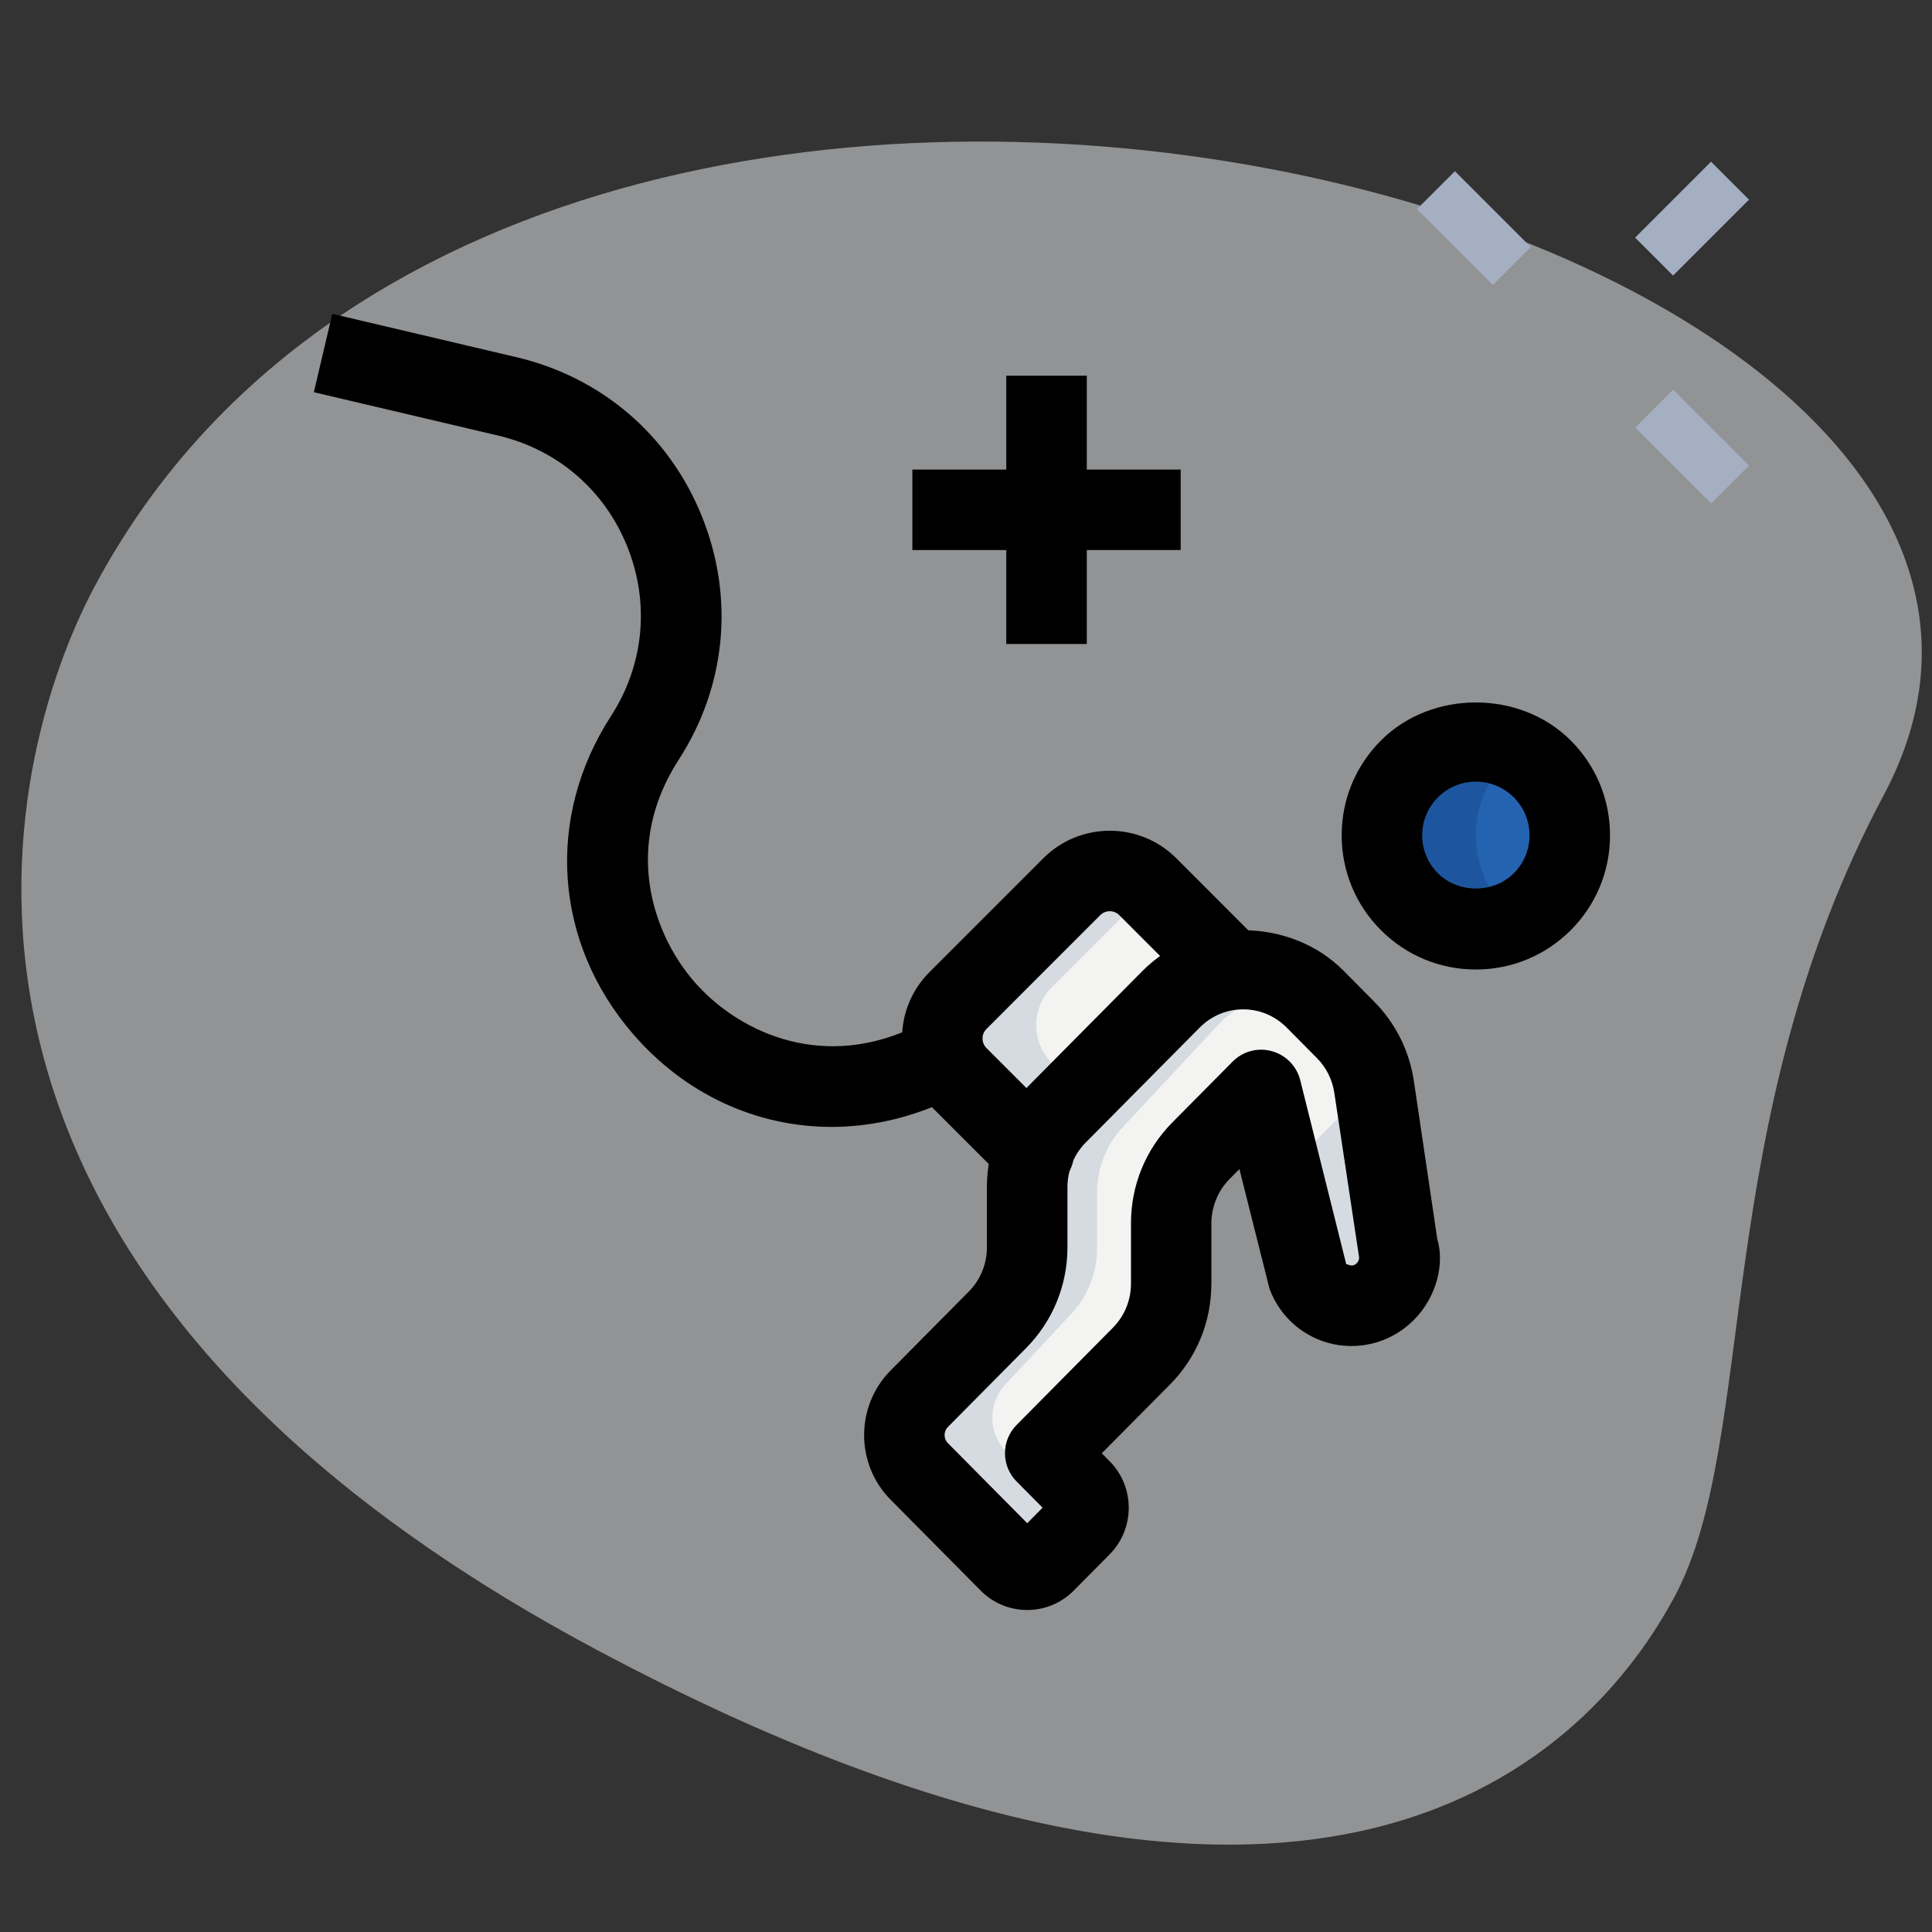 <svg width="64" height="64" viewBox="0 0 64 64" fill="none" xmlns="http://www.w3.org/2000/svg">
<rect x="0" y="0" width="64" height="64" fill="#333333" stroke="none"/>
<path d="M62.401 26.339C56.618 37.19 58.27 47.638 55.484 52.868C52.698 58.099 43.837 67.478 19.781 54.66C-4.276 41.843 0.065 25.187 3.132 19.434C17.482 -7.5 72.643 7.119 62.401 26.339Z" fill="#919395"/>
<path d="M46.938 6.928L48.195 5.671L50.709 8.185L49.452 9.442L46.938 6.928Z" fill="#A4AFC1"/>
<path d="M54.17 14.164L55.427 12.907L57.941 15.421L56.684 16.678L54.17 14.164Z" fill="#A4AFC1"/>
<path d="M54.166 7.871L56.68 5.357L57.937 6.614L55.423 9.128L54.166 7.871Z" fill="#A4AFC1"/>
<path d="M51.396 30.186C52.785 28.797 52.785 26.546 51.396 25.158C50.008 23.769 47.756 23.769 46.368 25.158C44.979 26.546 44.979 28.797 46.368 30.186C47.756 31.575 50.008 31.575 51.396 30.186Z" fill="#2463B0"/>
<path d="M33.174 52.186L30.031 49.043C29.336 48.347 29.336 47.222 30.031 46.529L32.762 43.798C33.428 43.132 33.803 42.227 33.803 41.284V39.201C33.803 38.259 34.179 37.354 34.845 36.687L38.833 32.7C40.221 31.311 42.472 31.311 43.86 32.7L44.918 33.757C45.457 34.296 45.807 34.993 45.921 35.745L46.737 41.192C46.902 41.77 46.74 42.39 46.316 42.815L46.305 42.826C45.455 43.675 44.01 43.363 43.588 42.237L41.974 35.843L39.873 37.944C39.206 38.611 38.831 39.516 38.831 40.458V42.541C38.831 43.483 38.456 44.388 37.789 45.055L34.431 48.413L35.688 49.672C36.035 50.019 36.035 50.582 35.688 50.929L34.431 52.186C34.084 52.532 33.521 52.532 33.174 52.186Z" fill="#F3F3F1"/>
<path d="M31.291 35.214L33.804 37.728L40.091 31.441L37.577 28.928C36.882 28.233 35.756 28.233 35.063 28.928L31.292 32.698C30.596 33.393 30.596 34.519 31.291 35.214Z" fill="#F3F3F1"/>
<path d="M31.111 16.89C33.076 16.89 34.667 15.298 34.667 13.334C34.667 15.298 36.258 16.89 38.222 16.89C36.258 16.89 34.667 18.481 34.667 20.445C34.667 18.481 33.076 16.89 31.111 16.89Z" fill="#2FDF84"/>
<path d="M49.931 30.185C48.542 28.797 48.542 26.546 49.931 25.157C50.155 24.933 50.406 24.759 50.667 24.608C49.307 23.819 47.54 23.993 46.375 25.157C44.987 26.546 44.987 28.797 46.375 30.185C47.54 31.349 49.307 31.524 50.667 30.734C50.406 30.583 50.155 30.409 49.931 30.185Z" fill="#1D569F"/>
<path d="M33.294 48.052C32.732 47.45 32.732 46.475 33.294 45.874L35.5 43.509C36.039 42.931 36.342 42.148 36.342 41.331V39.526C36.342 38.71 36.645 37.926 37.184 37.349L40.405 33.894C40.586 33.7 40.789 33.549 41 33.419C39.901 32.735 38.473 32.886 37.533 33.894L34.311 37.349C33.772 37.926 33.469 38.71 33.469 39.526V41.331C33.469 42.148 33.166 42.931 32.627 43.509L30.421 45.874C29.86 46.477 29.86 47.451 30.421 48.052L32.961 50.775C33.241 51.075 33.696 51.075 33.976 50.775L34.904 49.78L33.294 48.052Z" fill="#D5DBE1"/>
<path d="M46.526 39.788L45.531 35.842L43.429 37.943C43.143 38.229 42.923 38.565 42.752 38.923L43.587 42.238C44.011 43.364 45.454 43.676 46.304 42.827L46.315 42.816C46.739 42.391 46.9 41.771 46.736 41.193L46.526 39.788Z" fill="#D5DBE1"/>
<path d="M34.846 35.214C34.151 34.519 34.151 33.394 34.846 32.7L38.096 29.45L37.575 28.93C36.88 28.234 35.755 28.234 35.062 28.93L31.291 32.7C30.596 33.395 30.596 34.521 31.291 35.214L33.805 37.728L35.582 35.95L34.846 35.214Z" fill="#D5DBE1"/>
<path d="M48.89 32.116C47.702 32.116 46.586 31.654 45.747 30.814C44.907 29.975 44.445 28.859 44.445 27.671C44.445 26.484 44.907 25.367 45.747 24.528C47.423 22.85 50.355 22.85 52.031 24.528C52.872 25.367 53.334 26.484 53.334 27.671C53.334 28.859 52.872 29.974 52.033 30.814C51.192 31.654 50.077 32.116 48.89 32.116ZM48.89 25.893C48.415 25.893 47.969 26.078 47.633 26.414C47.297 26.75 47.112 27.197 47.112 27.671C47.112 28.146 47.297 28.592 47.633 28.928C48.305 29.6 49.475 29.6 50.147 28.928C50.483 28.592 50.667 28.146 50.667 27.671C50.667 27.197 50.483 26.75 50.147 26.414C49.811 26.078 49.364 25.893 48.89 25.893Z" fill="black"/>
<path d="M34.028 53.333C33.445 53.333 32.897 53.105 32.487 52.691C32.487 52.691 32.487 52.691 32.485 52.689L29.504 49.681C28.332 48.501 28.332 46.579 29.504 45.397L32.092 42.785C32.48 42.394 32.693 41.871 32.693 41.317V39.322C32.693 38.058 33.18 36.87 34.067 35.976L37.849 32.161C39.626 30.366 42.734 30.366 44.512 32.161L45.514 33.173C46.229 33.893 46.686 34.806 46.837 35.816L47.61 41.034C47.863 41.879 47.582 42.972 46.841 43.72C46.129 44.437 45.134 44.728 44.165 44.526C43.193 44.316 42.403 43.631 42.055 42.694L41.057 38.727L40.729 39.059C40.346 39.445 40.128 39.98 40.128 40.527V42.522C40.128 43.786 39.641 44.974 38.753 45.868L36.497 48.143L36.761 48.408C37.601 49.258 37.601 50.639 36.759 51.489L35.568 52.691C35.159 53.103 34.611 53.333 34.028 53.333ZM41.182 33.436C40.64 33.436 40.129 33.649 39.744 34.037L35.962 37.852C35.58 38.238 35.361 38.773 35.361 39.32V41.315C35.361 42.577 34.874 43.765 33.987 44.661L31.397 47.274C31.255 47.418 31.255 47.66 31.397 47.802L34.028 50.458L34.537 49.944L33.678 49.078C33.162 48.559 33.162 47.722 33.678 47.201L36.864 43.985C37.251 43.594 37.465 43.073 37.465 42.517V40.522C37.465 39.26 37.952 38.072 38.839 37.178L40.832 35.167C41.169 34.826 41.665 34.691 42.131 34.821C42.595 34.949 42.954 35.315 43.072 35.782L44.602 41.903C44.59 41.845 44.65 41.9 44.73 41.916C44.807 41.932 44.88 41.91 44.938 41.852C45.013 41.777 45.038 41.681 45.013 41.592L44.202 36.207C44.135 35.765 43.936 35.363 43.623 35.048L42.62 34.037C42.234 33.649 41.724 33.436 41.182 33.436Z" fill="black"/>
<path d="M34.249 39.504C33.907 39.504 33.566 39.375 33.307 39.113L30.793 36.599C30.204 36.011 29.881 35.231 29.881 34.4C29.881 33.568 30.204 32.788 30.793 32.2L34.563 28.429C35.778 27.216 37.749 27.216 38.964 28.429L41.477 30.944C41.998 31.465 41.998 32.31 41.477 32.831C40.956 33.352 40.112 33.352 39.591 32.831L37.077 30.315C36.903 30.141 36.622 30.143 36.448 30.315L32.677 34.087C32.563 34.201 32.547 34.333 32.547 34.402C32.547 34.471 32.565 34.603 32.677 34.717L35.191 37.231C35.712 37.752 35.712 38.596 35.191 39.117C34.93 39.373 34.59 39.504 34.249 39.504Z" fill="black"/>
<path d="M27.543 37.33C25.072 37.33 22.697 36.26 20.958 34.238C18.349 31.207 18.066 27.081 20.238 23.723C21.335 22.027 21.532 19.979 20.779 18.105C20.025 16.231 18.464 14.891 16.498 14.428L10.396 12.992L11.008 10.396L17.109 11.833C19.931 12.496 22.171 14.42 23.253 17.109C24.336 19.799 24.055 22.738 22.48 25.172C20.64 28.014 21.6 30.896 22.981 32.5C24.361 34.103 27.07 35.474 30.153 34.084L31.78 33.348L32.88 35.778L31.253 36.514C30.037 37.061 28.779 37.33 27.543 37.33Z" fill="black"/>
<path d="M33.334 12.445H36.001V21.334H33.334V12.445Z" fill="black"/>
<path d="M30.223 15.555H39.111V18.221H30.223V15.555Z" fill="black"/>
</svg>
